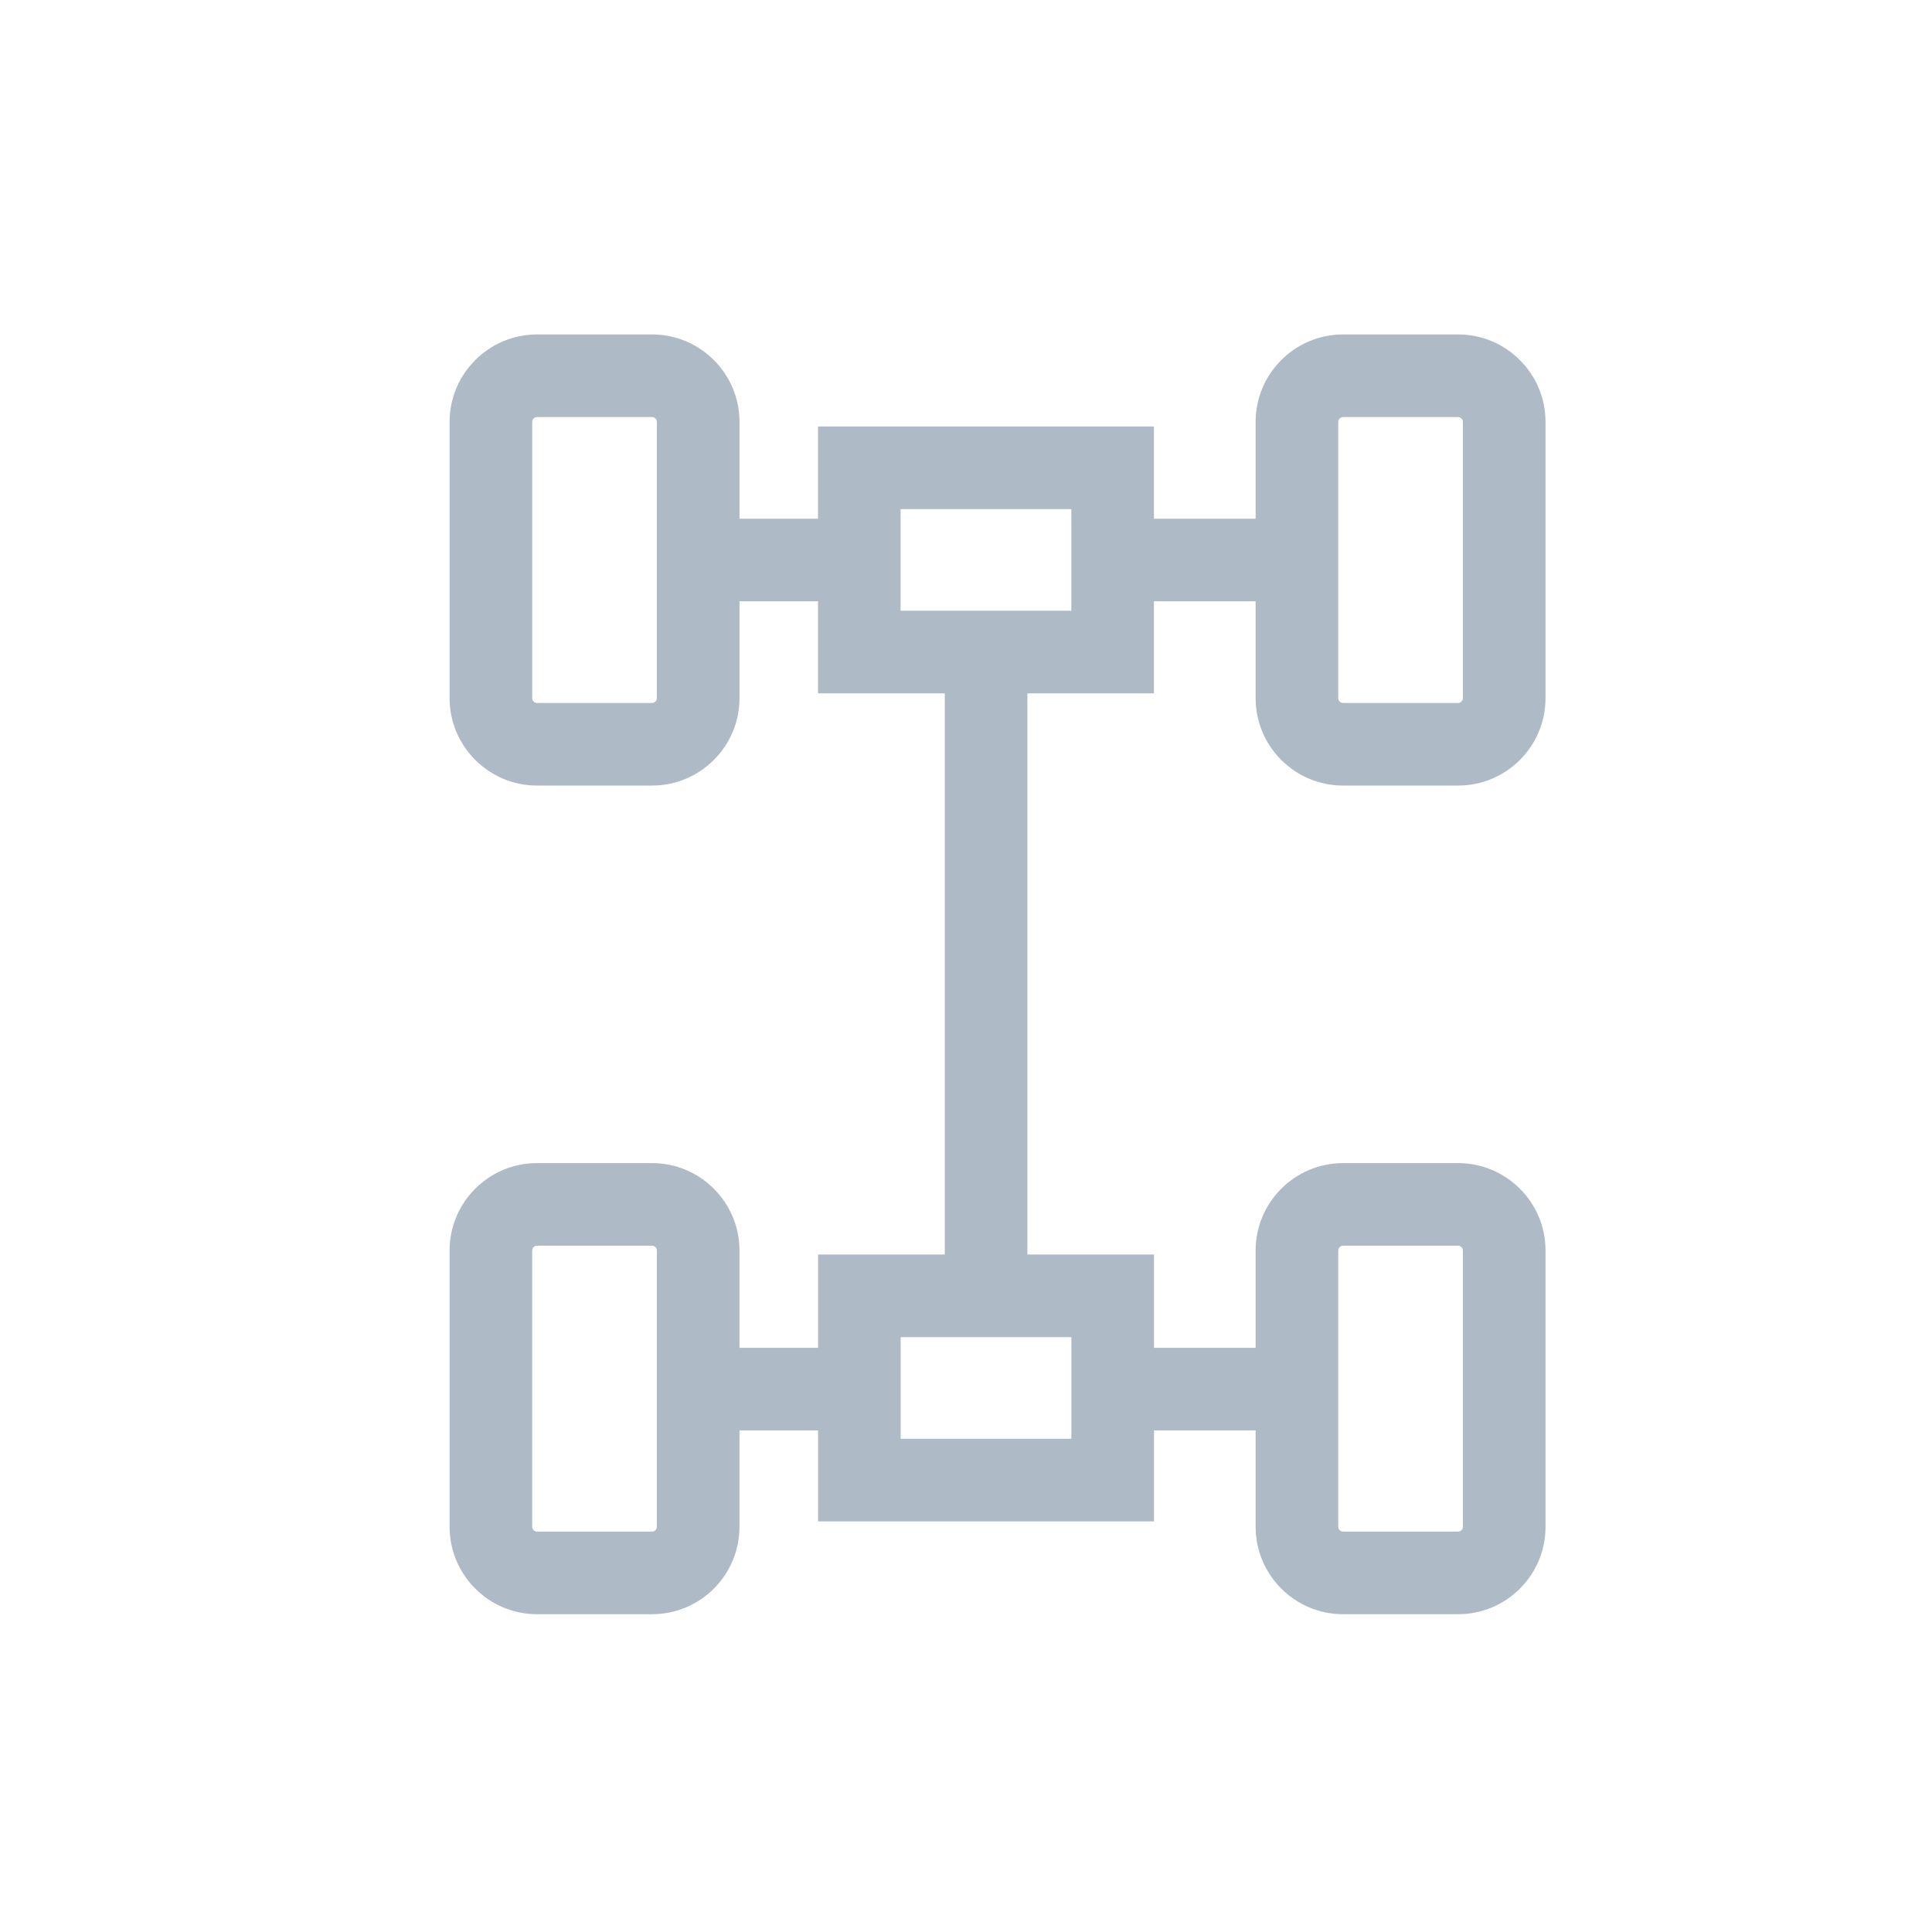<svg width="55" height="55" viewBox="0 0 55 55" fill="none" xmlns="http://www.w3.org/2000/svg">
<path fill-rule="evenodd" clip-rule="evenodd" d="M15.192 11.914C15.164 11.942 15.151 11.975 15.151 12.009V19.876C15.151 19.91 15.164 19.943 15.192 19.971C15.22 19.999 15.253 20.012 15.287 20.012H18.565C18.598 20.012 18.631 19.999 18.659 19.971C18.687 19.943 18.7 19.91 18.7 19.876V12.009C18.7 11.975 18.687 11.942 18.659 11.914C18.631 11.886 18.598 11.873 18.565 11.873H15.287C15.253 11.873 15.22 11.886 15.192 11.914ZM12.799 12.009C12.799 10.638 13.916 9.521 15.287 9.521H18.565C19.935 9.521 21.052 10.638 21.052 12.009V14.767H23.287V12.141H32.85V14.767H35.745V12.009C35.745 10.638 36.862 9.521 38.232 9.521H41.511C42.881 9.521 43.998 10.638 43.998 12.009V19.876C43.998 21.247 42.881 22.363 41.511 22.363H38.232C36.862 22.363 35.745 21.247 35.745 19.876V17.118H32.85V19.738H29.248V35.714H32.852V38.369H35.745V35.598C35.745 34.227 36.862 33.111 38.232 33.111H41.511C42.881 33.111 43.998 34.227 43.998 35.598V43.465C43.998 44.846 42.877 45.953 41.511 45.953H38.232C36.862 45.953 35.745 44.836 35.745 43.465V40.721H32.852V43.311H23.289V40.721H21.051V43.465C21.051 44.846 19.931 45.953 18.564 45.953H15.286C13.915 45.953 12.799 44.836 12.799 43.465V35.598C12.799 34.227 13.915 33.111 15.286 33.111H18.564C19.935 33.111 21.051 34.227 21.051 35.598V38.369H23.289V35.714H26.896V19.738H23.287V17.118H21.052V19.876C21.052 21.247 19.935 22.363 18.565 22.363H15.287C13.916 22.363 12.799 21.247 12.799 19.876V12.009ZM30.498 14.493H25.638V17.386H30.498V14.493ZM25.64 38.066H30.5V40.959H25.64V38.066ZM38.138 11.914C38.11 11.942 38.097 11.975 38.097 12.009V19.876C38.097 19.91 38.11 19.943 38.138 19.971C38.166 19.999 38.199 20.012 38.232 20.012H41.511C41.544 20.012 41.577 19.999 41.605 19.971C41.633 19.943 41.646 19.91 41.646 19.876V12.009C41.646 11.975 41.633 11.942 41.605 11.914C41.577 11.886 41.544 11.873 41.511 11.873H38.232C38.199 11.873 38.166 11.886 38.138 11.914ZM15.15 35.598C15.15 35.564 15.163 35.531 15.191 35.503C15.219 35.475 15.252 35.462 15.286 35.462H18.564C18.598 35.462 18.631 35.475 18.659 35.503C18.687 35.531 18.7 35.564 18.7 35.598V43.465C18.7 43.54 18.64 43.601 18.564 43.601H15.286C15.252 43.601 15.219 43.588 15.191 43.56C15.163 43.532 15.15 43.499 15.15 43.465V35.598ZM38.138 35.503C38.11 35.531 38.097 35.564 38.097 35.598V43.465C38.097 43.499 38.11 43.532 38.138 43.56C38.166 43.588 38.199 43.601 38.232 43.601H41.511C41.586 43.601 41.646 43.54 41.646 43.465V35.598C41.646 35.564 41.633 35.531 41.605 35.503C41.577 35.475 41.544 35.462 41.511 35.462H38.232C38.199 35.462 38.166 35.475 38.138 35.503Z" fill="#AEBBC7"/>
</svg>

